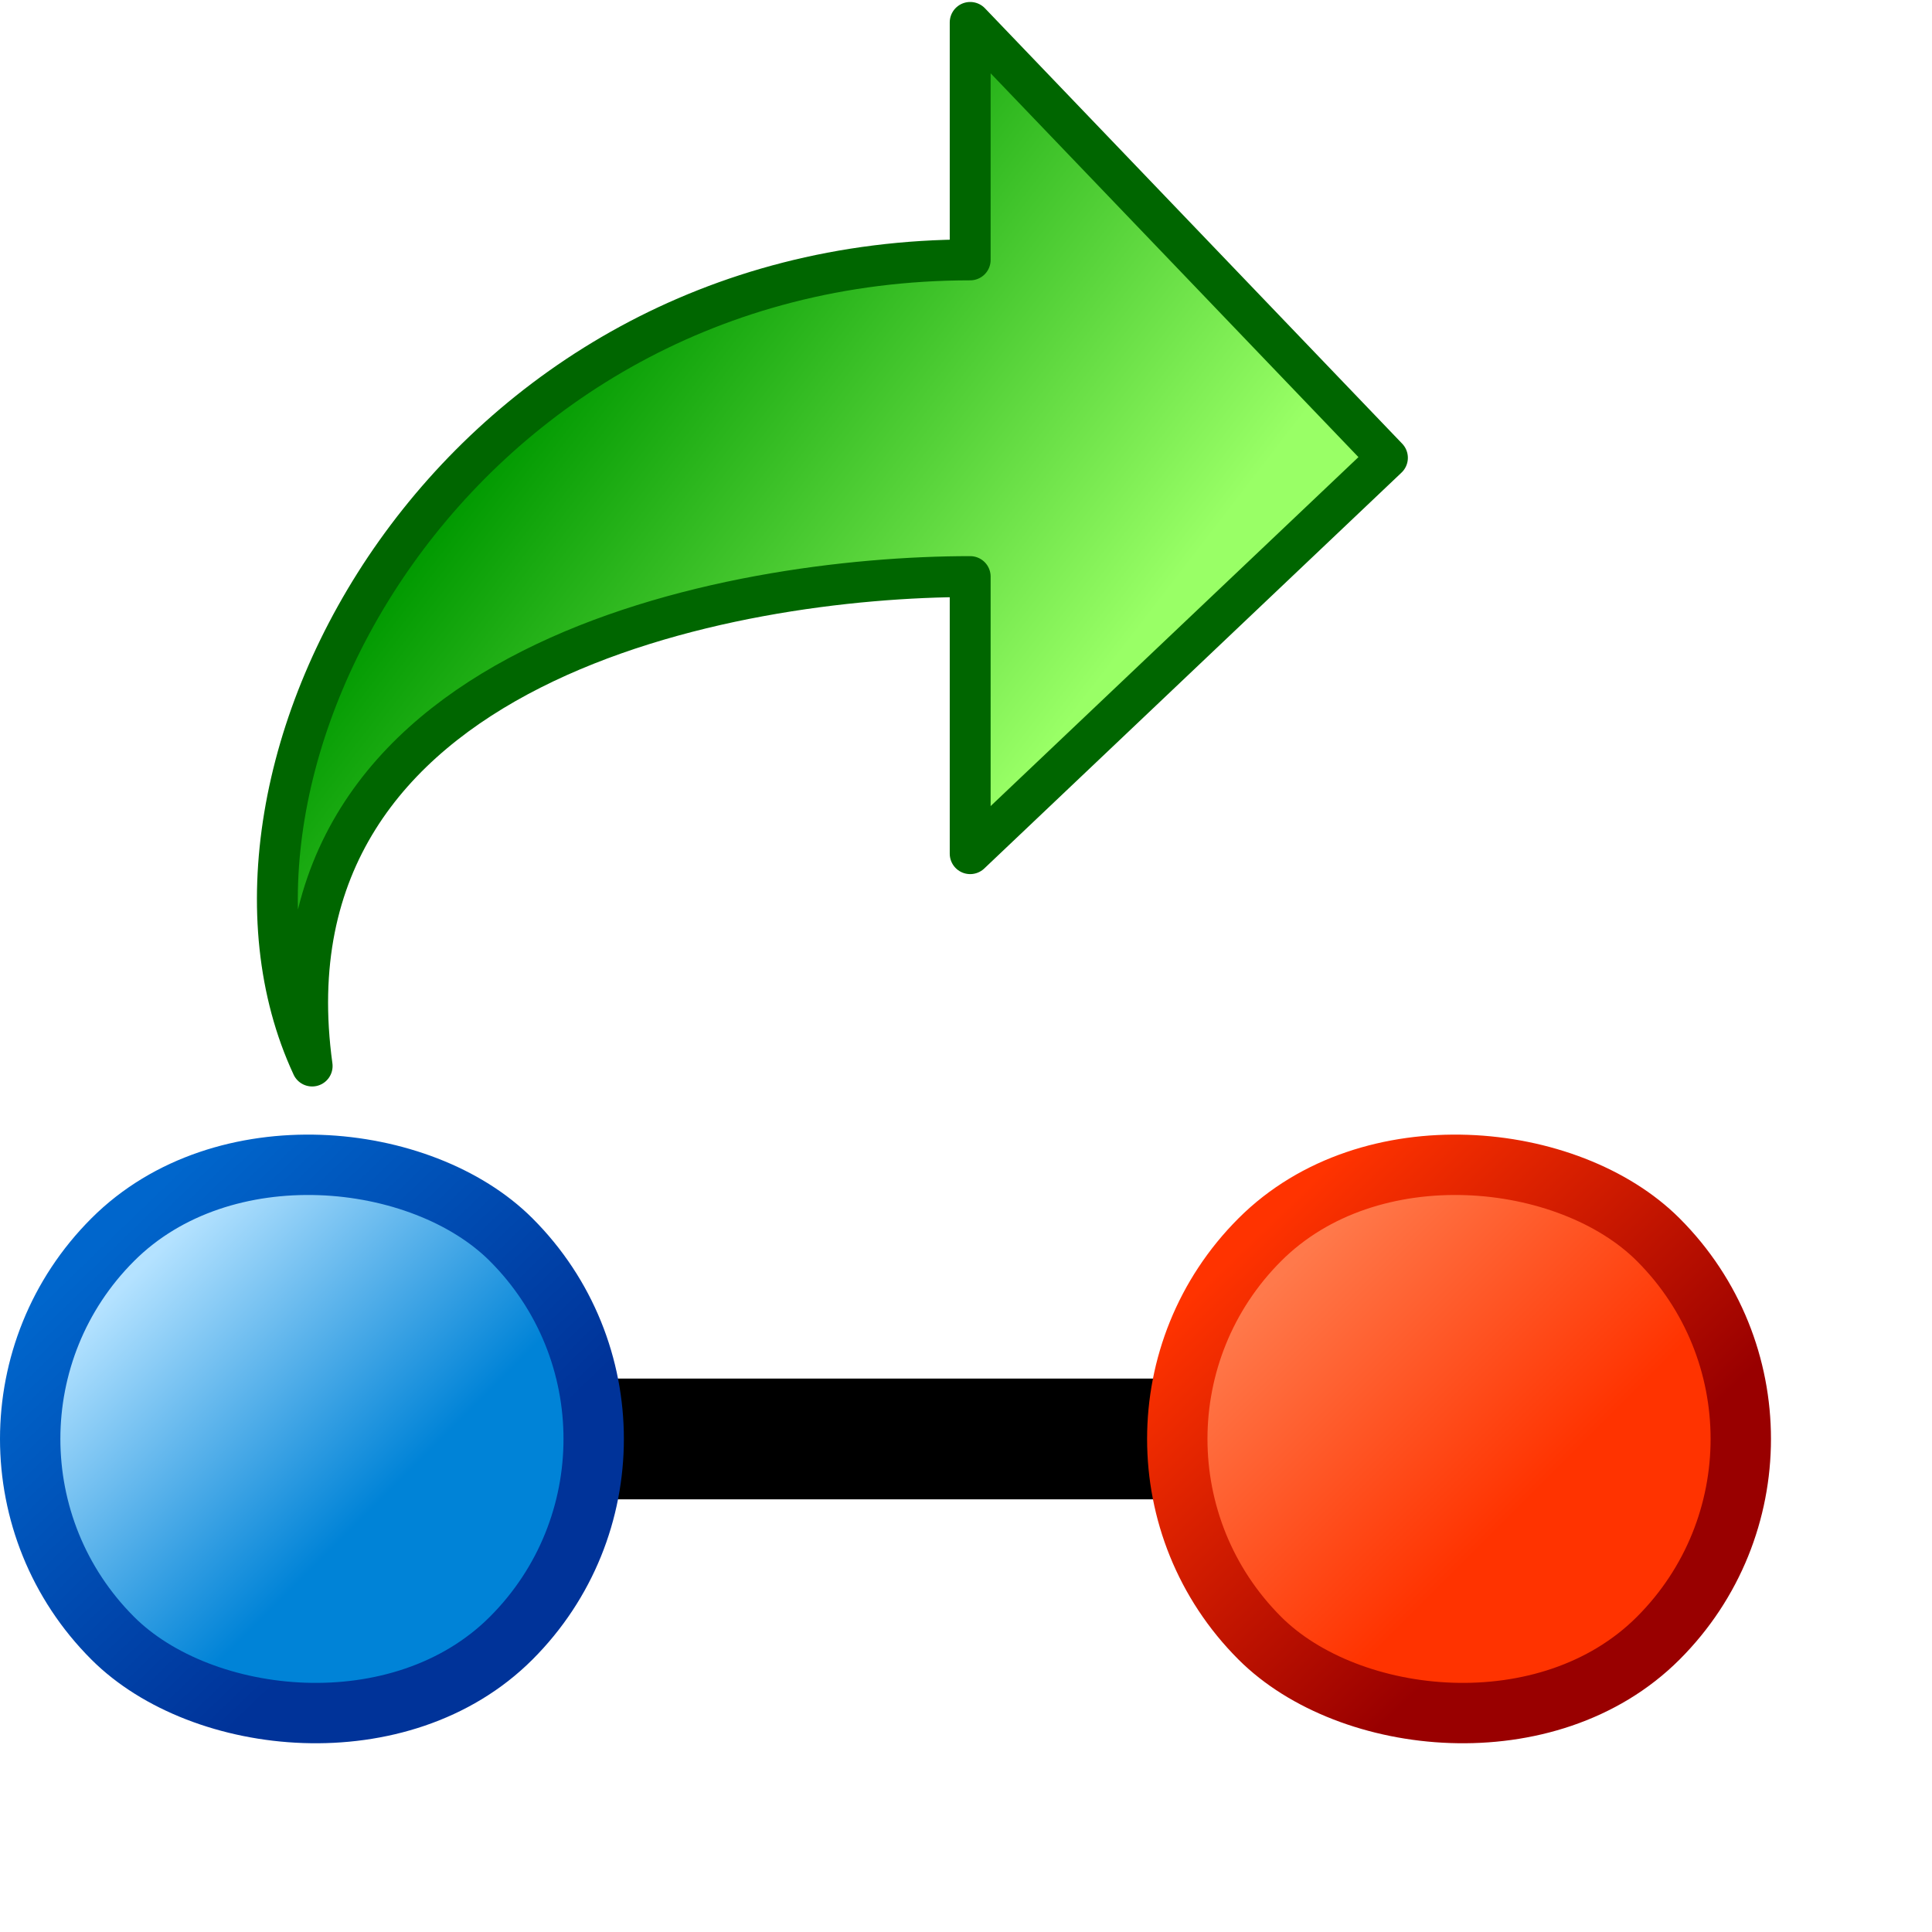 <?xml version="1.0" encoding="UTF-8" standalone="no"?>
<svg
   inkscape:export-ydpi="96"
   inkscape:export-xdpi="96"
   inkscape:export-filename="fork.png"
   width="48"
   height="48"
   viewBox="0 0 48 48"
   version="1.1"
   id="svg8"
   inkscape:version="1.3.2 (1:1.3.2+202311252150+091e20ef0f)"
   sodipodi:docname="fork.svg"
   xml:space="preserve"
   xmlns:inkscape="http://www.inkscape.org/namespaces/inkscape"
   xmlns:sodipodi="http://sodipodi.sourceforge.net/DTD/sodipodi-0.dtd"
   xmlns:xlink="http://www.w3.org/1999/xlink"
   xmlns="http://www.w3.org/2000/svg"
   xmlns:svg="http://www.w3.org/2000/svg"
   xmlns:rdf="http://www.w3.org/1999/02/22-rdf-syntax-ns#"
   xmlns:cc="http://creativecommons.org/ns#"
   xmlns:dc="http://purl.org/dc/elements/1.1/"><defs
     id="defs2"><linearGradient
       gradientTransform="matrix(0,7.434,6.027,0,-12.032,26.724)"
       gradientUnits="userSpaceOnUse"
       y2="8.914"
       x2="-1.633"
       y1="7.219"
       x1="-3.247"
       id="linearGradient1618"
       xlink:href="#linearGradient1616"
       inkscape:collect="always" /><linearGradient
       id="linearGradient1616"
       inkscape:collect="always"><stop
         id="stop1612-5"
         offset="0"
         style="stop-color:#009900;stop-opacity:1" /><stop
         id="stop1614-5"
         offset="1"
         style="stop-color:#99ff66;stop-opacity:1" /></linearGradient><linearGradient
       inkscape:collect="always"
       xlink:href="#linearGradient1117-6"
       id="linearGradient1218-7"
       x1="0.669"
       y1="147.557"
       x2="1.237"
       y2="118.31"
       gradientUnits="userSpaceOnUse"
       gradientTransform="matrix(0.375,0,0,0.375,10.85,8.315)" /><linearGradient
       inkscape:collect="always"
       xlink:href="#linearGradient1125-6"
       id="linearGradient1226-5"
       x1="8.413"
       y1="143.382"
       x2="8.413"
       y2="121.259"
       gradientUnits="userSpaceOnUse"
       gradientTransform="matrix(0.375,0,0,0.375,10.85,8.315)" /><linearGradient
       inkscape:collect="always"
       id="linearGradient1125-6"><stop
         style="stop-color:#ff3300;stop-opacity:1"
         offset="0"
         id="stop1121-7" /><stop
         style="stop-color:#ff794b;stop-opacity:1"
         offset="1"
         id="stop1123-5" /></linearGradient><linearGradient
       inkscape:collect="always"
       id="linearGradient1117-6"><stop
         style="stop-color:#990000;stop-opacity:1"
         offset="0"
         id="stop1113-2" /><stop
         style="stop-color:#ff3300;stop-opacity:1"
         offset="1"
         id="stop1115-9" /></linearGradient><linearGradient
       id="linearGradient1172-2"
       inkscape:collect="always"><stop
         id="stop1168-7"
         offset="0"
         style="stop-color:#0083d7;stop-opacity:1" /><stop
         id="stop1170-0"
         offset="1"
         style="stop-color:#b4e2ff;stop-opacity:1" /></linearGradient><linearGradient
       id="linearGradient1166-3"
       inkscape:collect="always"><stop
         id="stop1162-6"
         offset="0"
         style="stop-color:#003399;stop-opacity:1" /><stop
         id="stop1164-0"
         offset="1"
         style="stop-color:#0066cc;stop-opacity:1" /></linearGradient><linearGradient
       inkscape:collect="always"
       xlink:href="#linearGradient1172-2"
       id="linearGradient3"
       gradientUnits="userSpaceOnUse"
       gradientTransform="matrix(0.375,0,0,0.375,-9.303,-11.837)"
       x1="8.413"
       y1="143.382"
       x2="8.413"
       y2="121.259" /><linearGradient
       inkscape:collect="always"
       xlink:href="#linearGradient1166-3"
       id="linearGradient4"
       gradientUnits="userSpaceOnUse"
       gradientTransform="matrix(0.375,0,0,0.375,-9.303,-11.837)"
       x1="0.669"
       y1="147.557"
       x2="1.237"
       y2="118.31" /></defs><sodipodi:namedview
     inkscape:snap-bbox-edge-midpoints="true"
     inkscape:snap-smooth-nodes="false"
     inkscape:snap-midpoints="false"
     inkscape:object-paths="false"
     inkscape:guide-bbox="true"
     showguides="true"
     id="base"
     pagecolor="#ffffff"
     bordercolor="#666666"
     borderopacity="1.0"
     inkscape:pageopacity="0.0"
     inkscape:pageshadow="2"
     inkscape:zoom="16"
     inkscape:cx="27.906249"
     inkscape:cy="30.593749"
     inkscape:document-units="px"
     inkscape:current-layer="layer1"
     inkscape:document-rotation="0"
     showgrid="false"
     units="px"
     inkscape:window-width="3840"
     inkscape:window-height="2058"
     inkscape:window-x="0"
     inkscape:window-y="0"
     inkscape:window-maximized="1"
     inkscape:snap-bbox="true"
     inkscape:bbox-nodes="true"
     fit-margin-top="0"
     fit-margin-left="0"
     fit-margin-right="0"
     fit-margin-bottom="0"
     inkscape:bbox-paths="false"
     inkscape:snap-global="true"
     inkscape:pagecheckerboard="0"
     inkscape:snap-object-midpoints="true"
     inkscape:showpageshadow="2"
     inkscape:deskcolor="#d1d1d1"><inkscape:grid
       type="xygrid"
       id="grid1504"
       originx="0"
       originy="0"
       spacingy="1"
       spacingx="1"
       units="px"
       visible="false" /><inkscape:grid
       type="xygrid"
       id="grid1765"
       spacingx="0.5"
       spacingy="0.5"
       originx="0"
       originy="0"
       units="px"
       visible="false" /></sodipodi:namedview><g
     inkscape:label="Layer 1"
     inkscape:groupmode="layer"
     id="layer1"
     transform="translate(-12.568)"><path
       style="fill:none;stroke:#000000;stroke-width:3;stroke-linecap:round;stroke-linejoin:miter;stroke-miterlimit:4;stroke-dasharray:none;stroke-opacity:1"
       d="M 50.113,35.75 H 22.068"
       id="path8492" /><path
       sodipodi:nodetypes="ccccccc"
       id="path1610"
       d="M 20.323,26.485 C 18.936,16.419 30.785,14.325 36.672,14.325 v 6.884 L 47.038,11.374 36.672,0.557 V 6.457 c -12.846,0 -19.753,12.708 -16.349,20.027 z"
       style="fill:url(#linearGradient1618);fill-opacity:1;stroke:#006600;stroke-width:1.016;stroke-linecap:butt;stroke-linejoin:round;stroke-miterlimit:5.8;stroke-dasharray:none;stroke-opacity:1" /><rect
       ry="7"
       rx="7"
       transform="rotate(-45)"
       y="52.798"
       x="2.24"
       height="14"
       width="14"
       id="rect1134-1"
       style="fill:url(#linearGradient1226-5);fill-rule:evenodd;stroke:url(#linearGradient1218-7);stroke-width:1.5;stroke-linecap:round;stroke-linejoin:round;stroke-miterlimit:4;stroke-dasharray:none" /><rect
       ry="7"
       rx="7"
       transform="rotate(-45)"
       y="32.646"
       x="-17.912"
       height="14"
       width="14"
       id="rect1134-7"
       style="fill:url(#linearGradient3);fill-rule:evenodd;stroke:url(#linearGradient4);stroke-width:1.5;stroke-linecap:round;stroke-linejoin:round;stroke-miterlimit:4;stroke-dasharray:none" /></g></svg>

